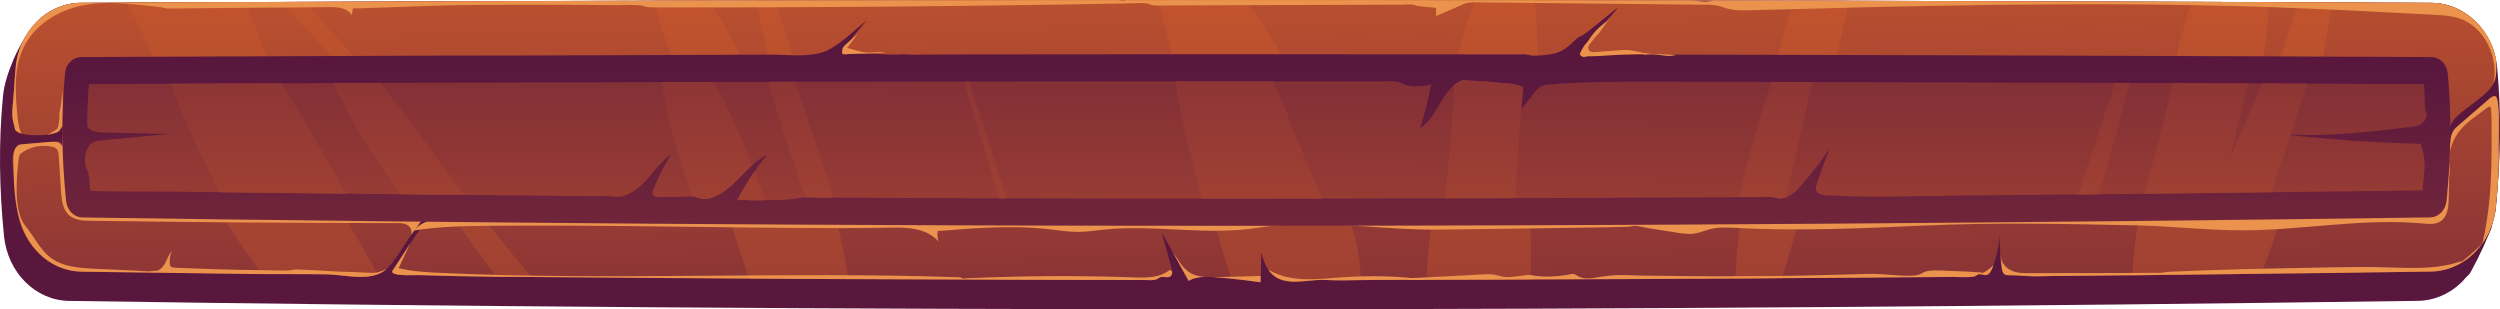 <svg width="388" height="48" viewBox="0 0 388 48" fill="none" xmlns="http://www.w3.org/2000/svg">
<path d="M387.562 10.511C387.019 4.807 382.61 0.464 377.354 0.439C254.029 -0.134 132.394 -0.152 12.603 0.438C11.236 0.444 9.874 0.748 8.615 1.331C7.638 1.783 6.636 2.404 5.872 3.218C5.141 4.002 4.474 4.9 3.892 5.818C3.208 6.894 2.608 8.036 2.1 9.223C1.35 10.98 0.652 12.983 0.466 14.902C-0.238 22.124 -0.112 29.376 0.623 36.649C1.192 42.3 5.506 46.621 10.715 46.7C130.258 48.471 251.86 48.398 375.285 46.691C377.856 46.656 380.355 45.544 382.22 43.613C382.538 43.283 382.79 42.942 383.134 42.652C383.339 42.477 383.452 42.224 383.583 41.984C383.912 41.375 384.232 40.759 384.542 40.137C385.161 38.894 385.742 37.627 386.279 36.34C386.422 36.001 386.624 35.635 386.704 35.269C386.769 34.972 386.823 34.693 386.913 34.397C387.139 33.651 387.308 32.866 387.372 32.082C388.106 24.758 388.232 17.555 387.562 10.511Z" fill="url(#paint0_linear_155_850)"/>
<path d="M387.792 22.794C387.882 25.922 387.676 28.981 387.368 32.082C387.251 33.288 386.956 34.453 386.518 35.504C386.183 36.318 385.76 37.075 385.271 37.777C383.394 40.414 380.488 42.113 377.248 42.154C375.794 42.181 374.329 42.196 372.876 42.209C369.238 42.265 365.587 42.307 361.948 42.364C358.31 42.407 354.672 42.449 351.021 42.49H350.956C347.343 42.532 343.731 42.575 340.118 42.616C337.058 42.658 333.998 42.686 330.952 42.728C330.373 42.728 329.795 42.743 329.216 42.743C325.578 42.771 321.953 42.813 318.327 42.841C317.233 42.856 316.129 42.926 315.049 42.869C313.93 42.826 312.812 42.715 311.706 42.715C311.513 42.715 311.294 42.701 311.127 42.59C310.805 42.394 310.715 41.945 310.664 41.538C310.574 40.906 310.509 40.276 310.471 39.644C310.368 38.465 310.344 37.288 310.368 36.094C310.304 37.833 309.957 39.544 309.378 41.159C309.327 41.314 309.275 41.453 309.21 41.608C309.018 42.085 308.734 42.619 308.271 42.688C307.898 42.758 307.551 42.532 307.178 42.562C306.908 42.577 306.805 42.73 306.586 42.856C306.432 42.926 306.316 42.941 306.15 42.954C305.134 43.094 304.016 42.981 302.988 42.981C300.854 43.009 298.706 43.024 296.559 43.037C292.946 43.065 289.321 43.093 285.707 43.12C282.635 43.148 279.574 43.163 276.502 43.176C275.949 43.191 275.397 43.191 274.843 43.191C273.005 43.205 271.178 43.218 269.34 43.233C267.566 43.233 265.778 43.248 264.004 43.261C260.391 43.275 256.779 43.303 253.166 43.316C249.566 43.331 245.953 43.344 242.354 43.359C240.747 43.359 239.141 43.373 237.547 43.373C235.541 43.388 233.535 43.388 231.543 43.401C228.238 43.416 224.922 43.416 221.63 43.429H218.404C216.887 43.444 215.382 43.444 213.865 43.444C212.99 43.444 212.103 43.458 211.217 43.471C209.314 43.499 207.398 43.542 205.495 43.444C202.975 43.318 199.504 44.565 197.409 42.531C197.203 42.335 197.011 42.109 196.856 41.858C196.329 41.073 196.02 40.104 195.738 39.164C195.712 40.383 195.674 41.59 195.649 42.797C195.635 43.133 195.635 43.47 195.624 43.806C194.119 43.582 192.616 43.4 191.098 43.244C190.159 43.159 189.222 43.076 188.283 43.021H188.206C187.86 42.993 187.5 42.978 187.14 42.978C187.113 42.993 187.075 42.993 187.037 42.978C186.149 42.993 185.25 43.119 184.479 43.596C183.643 42.095 182.808 40.593 181.985 39.092C181.959 39.077 181.959 39.064 181.947 39.049C181.395 38.039 180.84 37.043 180.288 36.047C180.789 37.883 181.303 39.722 181.806 41.546C181.857 41.729 181.896 41.91 181.909 42.093C181.935 42.346 181.909 42.585 181.768 42.766C181.383 43.243 180.701 42.906 180.212 42.99C179.955 43.045 179.838 43.186 179.608 43.298C179.004 43.594 178.284 43.453 177.629 43.453C174.042 43.453 170.468 43.439 166.88 43.439C163.293 43.424 159.72 43.424 156.131 43.411C153.958 43.396 151.786 43.396 149.613 43.383H149.318C148.019 43.383 146.708 43.368 145.409 43.368C141.836 43.368 138.261 43.354 134.687 43.326C133.672 43.326 132.643 43.311 131.628 43.311C129.07 43.297 126.525 43.297 123.978 43.284C121.42 43.269 118.875 43.256 116.315 43.228C115.3 43.228 114.285 43.228 113.268 43.213C109.706 43.199 106.146 43.171 102.584 43.143C99.022 43.115 95.462 43.088 91.9 43.058C88.751 43.031 85.626 43.003 82.477 42.988C82.065 42.973 81.641 42.973 81.229 42.973C79.841 42.973 78.465 42.959 77.077 42.959C73.001 42.916 68.926 42.818 64.85 42.693C64.49 42.678 60.414 42.931 60.903 42.02C60.916 42.005 60.916 41.992 60.916 41.992C61.057 41.754 61.366 41.558 61.534 41.347C62.01 40.772 62.408 40.127 62.793 39.48C62.934 39.227 63.075 38.976 63.218 38.723C63.821 37.657 64.4 36.576 65.159 35.637C65.377 35.356 65.621 35.075 65.892 34.837C66.008 34.724 66.111 34.611 66.265 34.583C66.368 34.556 66.638 34.639 66.703 34.541C66.882 34.288 65.739 33.798 65.585 33.713C64.943 34.513 64.428 35.495 63.863 36.35C63.284 37.234 62.706 38.117 62.127 39.002C61.524 39.956 60.88 40.909 60.07 41.682C60.044 41.695 60.019 41.724 59.992 41.752C59.581 42.116 59.105 42.384 58.604 42.565C56.225 43.449 53.011 42.593 50.684 42.565C47.316 42.51 43.947 42.55 40.579 42.523H39.577C30.616 42.41 21.655 42.284 12.681 42.158C7.473 42.075 3.167 37.753 2.589 32.1C2.46 30.74 2.332 29.365 2.243 27.99C2.14 26.432 1.523 24.229 2.462 22.884C2.551 22.758 2.642 22.59 2.77 22.505C2.976 22.337 3.311 22.407 3.567 22.379C5.34 22.239 7.128 22.113 8.915 21.973C9.018 21.958 9.134 21.958 9.237 22C9.468 22.098 9.532 22.422 9.57 22.688C9.595 23.011 9.635 23.32 9.673 23.628C9.711 22.688 9.725 21.79 9.725 20.893C9.711 20.206 9.7 19.533 9.673 18.816C9.57 19.04 9.557 19.308 9.506 19.546C9.376 20.05 9.03 20.459 8.605 20.655C8.386 20.767 8.167 20.81 7.936 20.823C7.55 20.823 7.178 20.921 6.792 20.949C5.944 21.019 5.07 21.004 4.22 20.906C3.938 20.878 3.641 20.823 3.359 20.753C3.064 20.655 2.767 20.527 2.51 20.318C2.342 20.178 2.342 20.108 2.291 19.884C2.213 19.548 2.123 19.224 2.047 18.888C1.725 17.583 2.034 16.04 2.112 14.721C2.201 13.276 2.304 11.747 2.433 10.358C2.986 4.718 7.395 0.454 12.603 0.425C14.931 0.41 17.257 0.397 19.584 0.397C21.346 0.382 23.106 0.382 24.881 0.369H25.498C29.702 0.341 33.906 0.327 38.11 0.314C39.975 0.299 41.838 0.299 43.703 0.299C44.821 0.284 45.952 0.284 47.084 0.284C49.206 0.269 51.326 0.269 53.448 0.256C56.173 0.256 58.899 0.242 61.625 0.229C64.351 0.214 67.076 0.214 69.789 0.201C72.528 0.186 75.252 0.186 77.978 0.173C80.703 0.158 83.429 0.158 86.155 0.145C88.894 0.145 91.62 0.131 94.357 0.118H97.662C98.498 0.103 99.346 0.103 100.195 0.103H101.442C104.309 0.103 107.189 0.103 110.069 0.088C112.435 0.088 114.814 0.074 117.191 0.074H120.148C122.294 0.074 124.454 0.059 126.601 0.059C129.327 0.059 132.053 0.044 134.765 0.044C139.805 0.029 144.845 0.029 149.884 0.029H151.607C156.904 0.015 162.213 0.015 167.524 0.015H180.135C184.467 4.38589e-06 188.8 0 193.145 0C205.064 0 216.993 4.70403e-05 228.95 0.028C231.997 0.013 235.043 0.028 238.091 0.028C241.716 0.028 245.329 0.042 248.954 0.042C252.605 0.042 256.244 0.057 259.895 0.057H262.697C263.777 0.072 264.87 0.072 265.962 0.072H268.057C271.477 0.087 274.897 0.087 278.33 0.1C281.185 0.1 284.039 0.114 286.892 0.114C304.62 0.157 322.401 0.212 340.207 0.282C344.167 0.297 348.127 0.31 352.087 0.325C353.655 0.34 355.211 0.34 356.781 0.353C358.503 0.353 360.24 0.367 361.962 0.367C367.091 0.395 372.221 0.41 377.351 0.438C381.953 0.452 386.402 4.086 387.353 9.094C387.442 9.598 387.431 10.117 387.417 10.622C387.404 11.465 387.366 12.221 386.979 12.965C386.979 12.993 386.966 13.008 386.953 13.036C386.387 14.059 385.461 14.789 384.562 15.477C383.804 16.066 383.057 16.641 382.299 17.23C381.515 17.833 380.705 18.493 380.332 19.461C380.191 19.84 380.139 20.247 380.126 20.653C380.099 21.242 380.191 21.832 380.267 22.407C380.267 21.621 380.408 20.794 380.846 20.176C381.065 19.882 381.334 19.644 381.617 19.404C383.185 18.057 384.755 16.697 386.322 15.349C386.618 15.096 386.953 14.845 387.3 14.943C388.076 15.162 387.767 21.979 387.792 22.794Z" fill="url(#paint1_linear_155_850)"/>
<path d="M9.869 18.285C9.873 18.36 9.876 18.436 9.878 18.511C9.884 18.744 9.881 18.979 9.841 19.21C9.828 19.288 9.82 19.383 9.791 19.458C9.765 19.53 9.702 19.579 9.657 19.634C9.445 19.895 9.324 20.259 9.039 20.442C8.923 20.517 8.788 20.553 8.657 20.589C8.213 20.707 7.768 20.826 7.322 20.944C7.729 20.72 8.132 20.485 8.528 20.238C8.682 20.142 8.843 20.039 8.937 19.874C8.995 19.775 9.025 19.659 9.052 19.543C9.083 19.407 9.11 19.272 9.131 19.136C9.209 18.666 9.238 18.184 9.214 17.706C9.209 17.611 9.193 17.51 9.218 17.417C9.238 17.345 9.271 17.281 9.289 17.208C9.423 16.646 9.498 16.056 9.563 15.482C9.597 15.171 9.626 14.86 9.647 14.546C9.664 14.285 9.694 14.014 9.684 13.752C9.748 15.266 9.81 16.775 9.869 18.285Z" fill="#EB924D"/>
<path d="M387.792 22.794C387.882 25.922 387.676 28.981 387.367 32.082C387.251 33.288 386.956 34.453 386.518 35.504C386.183 36.318 385.76 37.075 385.271 37.777C385.566 36.501 385.811 35.211 386.004 33.906C386.556 30.188 386.697 26.414 386.697 22.655C386.697 20.776 386.724 18.867 386.633 16.987C386.594 16.3 386.183 16.566 385.81 16.861C384.486 17.9 383.033 18.769 381.914 20.088C381.4 20.691 380.975 21.378 380.667 22.123C380.166 23.302 380.036 24.549 380.153 25.841C380.204 26.402 380.166 26.95 380.076 27.51C380.011 27.916 379.922 28.31 379.819 28.702C379.768 28.898 379.703 29.081 379.638 29.276C379.6 29.402 379.446 29.655 379.446 29.768C379.343 27.761 379.253 25.769 379.189 23.749C379.175 23.089 379.162 22.389 379.408 21.785C379.575 21.363 379.857 21.012 380.128 20.663C380.101 21.252 380.192 21.842 380.269 22.417C380.269 21.631 380.41 20.803 380.848 20.186C381.067 19.892 381.335 19.654 381.619 19.414C383.187 18.067 384.756 16.706 386.324 15.359C386.619 15.106 386.954 14.855 387.301 14.953C388.076 15.162 387.767 21.979 387.792 22.794Z" fill="#EB924D"/>
<path d="M58.604 42.573C56.225 43.456 53.011 42.601 50.684 42.573C47.316 42.518 43.947 42.558 40.579 42.531C40.514 42.39 40.451 42.237 40.386 42.096C40.36 42.054 40.335 42.026 40.31 41.984C37.019 37.593 34.023 33.076 31.556 28.068C27.095 19.005 24.691 8.961 19.586 0.403C21.348 0.388 23.108 0.388 24.883 0.375C25.192 0.754 25.487 1.133 25.782 1.525C25.679 1.146 25.59 0.767 25.5 0.375C29.704 0.348 33.908 0.333 38.112 0.32C40.992 8.078 44.181 15.71 47.678 23.117C50.697 29.541 55.08 35.966 58.604 42.573ZM64.659 20.774C59.131 13.45 53.282 6.688 47.084 0.292C45.952 0.292 44.821 0.292 43.703 0.307C50.697 7.63 57.253 15.374 63.412 23.834C67.859 29.936 72.257 36.712 77.079 42.97C78.467 42.97 79.842 42.985 81.231 42.985C81.642 42.985 82.067 42.985 82.478 42.999C76.435 35.713 70.431 28.419 64.659 20.774ZM126.704 22.287C124.839 14.74 122.782 7.319 120.148 0.08H117.191C119.249 7.866 120.637 15.806 121.807 23.831C121.691 23.592 121.563 23.339 121.46 23.088C118.144 15.947 114.736 7.18 110.069 0.095C107.189 0.109 104.309 0.109 101.443 0.109C102.433 4.094 104.001 7.965 105.3 11.754C107.279 17.576 109.479 23.313 111.548 29.093C113.117 33.456 114.53 38.45 116.317 43.234C118.875 43.262 121.422 43.277 123.98 43.29C126.527 43.305 129.072 43.305 131.63 43.318C130.664 36.19 128.375 29.036 126.704 22.287ZM203.702 19.216C201.105 13.127 198.404 6.576 194.33 1.525C193.918 1.02 193.534 0.514 193.147 0.01C188.659 0.01 184.187 0.01 179.712 0.024C180.33 2.676 181.255 5.271 181.846 8.329C183.145 15.021 185.446 21.544 187.092 28.194C187.953 31.644 189.136 37.718 191.103 43.246C192.619 43.401 194.124 43.582 195.629 43.807C195.667 42.264 195.707 40.721 195.745 39.164C196.118 40.398 196.53 41.675 197.416 42.531C199.511 44.565 202.983 43.316 205.502 43.443C207.404 43.541 209.321 43.499 211.223 43.471C211.056 35.111 206.016 24.631 203.702 19.216ZM237.5 32.431C237.693 22.219 239.596 10.547 238.093 0.039C235.045 0.039 231.999 0.024 228.952 0.039C225.468 8.61 224.323 18.782 223.191 27.62C222.742 31.143 221.519 37.483 221.456 43.432C224.812 43.417 228.18 43.417 231.548 43.404C233.54 43.389 235.546 43.39 237.552 43.377C237.733 38.997 237.462 34.732 237.5 32.431ZM278.333 0.108C276.636 5.299 275.518 10.854 274.232 15.819C271.815 25.163 269.643 33.762 269.347 43.233C271.185 43.218 273.011 43.205 274.849 43.19C275.402 43.19 275.956 43.19 276.508 43.176C279.105 35.53 280.571 27.843 282.307 19.649C283.617 13.462 285.829 6.755 286.897 0.121C284.042 0.122 281.187 0.108 278.333 0.108ZM356.784 0.361C354.161 8.329 351.435 16.298 348.555 24.167C349.07 21.234 349.584 18.318 350.098 15.385C350.87 10.994 352.155 5.452 352.091 0.331C348.131 0.317 344.171 0.304 340.211 0.289C337.999 6.265 336.946 13.421 335.801 18.05C333.885 25.851 331.211 34.394 330.953 42.727C334.001 42.684 337.06 42.656 340.119 42.614C343.733 42.571 347.344 42.529 350.958 42.488C352.758 37.999 354.16 33.272 355.522 28.811C358.388 19.384 360.51 10.083 361.963 0.374C360.241 0.375 358.506 0.361 356.784 0.361Z" fill="url(#paint2_linear_155_850)"/>
<path d="M259.14 33.197C259.555 33.235 259.97 33.279 260.383 33.329C260.827 33.383 261.27 33.445 261.713 33.517C262.1 33.579 262.403 33.561 262.783 33.551C266.426 33.453 270.073 33.431 273.718 33.37C277.362 33.31 281.007 33.249 284.652 33.189C288.297 33.129 291.942 33.068 295.587 33.008C299.231 32.947 302.876 32.887 306.521 32.827C310.166 32.766 313.811 32.706 317.455 32.645C321.1 32.585 324.745 32.524 328.39 32.464C332.035 32.404 335.68 32.343 339.324 32.283C342.969 32.222 346.614 32.162 350.259 32.101C351.863 32.075 353.467 32.047 355.07 32.021C360.117 31.938 365.167 31.853 370.205 31.52C372.352 31.378 374.568 31.169 376.466 30.064C378.364 28.958 380.476 26.455 380.197 24.128C380.146 26.332 380.094 28.538 380.043 30.743C380.015 31.984 379.913 33.393 379.024 34.17C378.216 34.876 377.068 34.783 376.038 34.688C366.685 33.822 357.306 35.749 347.92 35.746C342.475 35.745 337.045 35.091 331.6 34.975C320.455 34.739 309.728 34.505 298.591 35.008C288.909 35.444 279.212 35.882 269.534 35.377C268.173 35.307 266.793 35.219 265.466 35.548C264.641 35.754 263.852 36.117 263.015 36.247C262.101 36.389 261.172 36.246 260.258 36.104C258.749 35.867 257.239 35.632 255.729 35.395C255.029 35.286 254.218 35.021 253.513 35.062C253.403 35.068 253.309 35.112 253.202 35.135C252.71 35.238 252.176 35.197 251.675 35.215C249.909 35.274 248.143 35.299 246.376 35.323C238.781 35.428 231.188 35.531 223.593 35.635C214.09 35.764 204.604 33.852 195.201 35.349C187.294 36.608 179.214 34.806 171.26 35.64C169.979 35.774 168.7 35.976 167.412 35.989C165.899 36.004 164.396 35.756 162.892 35.584C157.125 34.926 151.305 35.392 145.522 35.857C145.447 36.398 145.492 36.956 145.651 37.474C143.783 35.357 140.757 35.271 138.065 35.328C135.669 35.379 133.278 35.406 130.884 35.405C112.66 35.4 94.44 34.879 76.216 35.039C72.201 35.075 68.173 35.144 64.199 35.779C65.603 34.178 67.823 33.849 69.84 33.607C78.722 32.544 87.683 33.782 96.613 34.125C104.964 34.446 113.273 33.076 121.578 32.361C125.707 32.005 129.859 31.793 134 32.038C135.903 32.15 137.763 32.472 139.652 32.697C139.928 32.73 140.163 32.681 140.432 32.637C141.23 32.506 142.121 32.701 142.924 32.751C143.83 32.81 144.735 32.861 145.641 32.906C147.453 32.996 149.266 33.063 151.079 33.109C154.709 33.202 158.339 33.218 161.969 33.207C165.601 33.194 169.234 33.153 172.865 33.129C176.497 33.104 180.129 33.097 183.76 33.156C184.686 33.171 185.612 33.191 186.537 33.214C197.89 33.507 209.312 34.546 220.557 32.827C221.335 32.707 222.144 32.485 222.917 32.696C223.276 32.794 223.634 32.751 224.001 32.738C224.91 32.706 225.821 32.683 226.73 32.665C228.55 32.63 230.371 32.622 232.191 32.629C234.776 32.64 237.362 32.681 239.947 32.724C244.091 32.791 248.235 32.859 252.381 32.926C254.155 32.955 255.928 32.985 257.7 33.096C258.186 33.119 258.662 33.155 259.14 33.197Z" fill="#EB924D"/>
<path d="M60.069 41.69C60.042 41.703 60.017 41.732 59.991 41.76C59.579 42.124 59.103 42.392 58.602 42.573C56.223 43.457 53.01 42.601 50.682 42.573C47.314 42.518 43.945 42.559 40.577 42.531H39.575C30.615 42.418 21.653 42.292 12.679 42.167C8.21 42.095 4.552 38.961 3.13 34.404C2.184 31.375 2.121 28.114 2.068 24.913C2.053 24.053 2.123 23.021 2.81 22.596C3.09 22.422 3.425 22.39 3.747 22.363C5.079 22.25 6.412 22.137 7.744 22.025C8.238 21.982 8.762 21.948 9.2 22.199C9.638 22.451 9.92 23.106 9.64 23.552C9.677 22.676 9.715 21.801 9.751 20.926C10.227 20.885 10.702 20.846 11.178 20.805C10.97 24.009 10.936 27.226 11.077 30.434C11.117 31.337 11.223 32.355 11.88 32.903C12.371 33.313 13.034 33.342 13.653 33.354C30.918 33.687 48.185 33.969 65.452 34.203C64.843 35.037 64.234 35.872 63.626 36.706C64.077 36.269 63.859 35.392 63.363 35.018C62.867 34.644 62.224 34.631 61.62 34.629C45.752 34.611 29.881 34.49 14.015 34.267C12.799 34.25 11.457 34.18 10.574 33.267C9.693 32.358 9.552 30.906 9.466 29.587C9.35 27.807 9.234 26.025 9.117 24.245C9.091 23.845 9.051 23.411 8.796 23.125C8.6 22.905 8.313 22.817 8.036 22.758C6.518 22.43 4.892 22.733 3.56 23.591C3.344 23.73 3.127 23.893 3.012 24.136C2.936 24.299 2.913 24.487 2.891 24.67C2.571 27.531 2.068 32.817 3.963 35.094C5.262 36.657 6.171 38.664 7.762 39.921C9.725 41.473 12.474 41.59 14.801 41.716C16.974 41.829 19.133 41.927 21.306 42.01C21.966 42.033 22.623 42.142 23.284 42.108C23.551 42.095 23.813 42.016 24.08 42.026C24.291 42.033 24.44 42.031 24.639 41.925C25.092 41.683 25.425 41.224 25.673 40.759C26.001 40.14 26.232 39.451 26.663 38.914C26.416 39.525 26.298 40.219 26.353 40.886C26.361 40.994 26.369 41.112 26.409 41.213C26.484 41.407 26.618 41.479 26.804 41.505C27.463 41.602 28.158 41.575 28.821 41.605C30.183 41.667 31.547 41.721 32.909 41.767C35.635 41.858 38.362 41.914 41.09 41.936C42.432 41.948 43.81 42.046 45.149 41.943C45.348 41.928 45.529 41.834 45.727 41.817C46.052 41.789 46.395 41.835 46.722 41.848C47.406 41.874 48.087 41.904 48.769 41.933C50.592 42.012 52.432 42.193 54.257 42.193C55.324 42.248 56.404 42.291 57.471 42.346C58.526 42.405 59.221 42.126 60.069 41.69Z" fill="#EB924D"/>
<path d="M191.358 35.047C131.046 35.047 70.967 34.609 12.789 33.749C11.492 33.729 10.403 32.63 10.259 31.194C9.54 24.077 9.492 17.557 10.106 11.259C10.237 9.918 11.349 8.863 12.638 8.857C30.452 8.782 48.265 8.695 66.079 8.635C83.933 8.635 101.789 8.542 119.643 8.478C122.5 8.468 125.566 8.975 128.268 7.903C130.584 6.749 132.472 4.796 134.524 3.152C133.556 4.288 132.588 5.428 131.701 6.643C131.555 6.844 131.319 7.053 131.2 7.276C130.895 7.846 131.381 8.112 131.835 8.137C133.768 8.243 135.701 8.349 137.633 8.457C138.504 8.504 139.342 8.481 140.21 8.421C140.543 8.398 140.888 8.478 141.227 8.48C141.681 8.481 142.134 8.481 142.589 8.481C144.404 8.48 146.22 8.465 148.035 8.455C148.744 8.452 149.45 8.449 150.159 8.447C153.8 8.442 157.444 8.439 161.085 8.436C164.73 8.432 168.375 8.431 172.02 8.427C175.666 8.426 179.312 8.424 182.957 8.423C186.021 8.423 189.084 8.421 192.148 8.421C201.082 8.421 210.016 8.424 218.948 8.431C223.485 8.434 228.022 8.437 232.56 8.442C233.651 8.444 234.743 8.444 235.833 8.445C236.304 8.445 236.717 8.369 237.165 8.516C237.462 8.614 237.729 8.64 238.041 8.638C238.869 8.635 239.697 8.568 240.516 8.441C240.954 8.372 241.392 8.285 241.812 8.13C242.529 7.866 243.167 7.41 243.748 6.889C244.251 6.437 244.67 5.913 245.279 5.63C245.931 5.327 246.464 4.884 247.033 4.424C247.763 3.834 248.491 3.246 249.221 2.657C249.863 2.139 250.505 1.62 251.147 1.102C249.262 3.723 246.447 5.555 245.088 8.54C245.153 8.398 246.187 8.372 246.351 8.354C246.791 8.305 247.234 8.272 247.675 8.256C248.559 8.225 249.447 8.259 250.326 8.359C252.07 8.558 253.843 8.472 255.598 8.473C259.203 8.48 262.807 8.486 266.412 8.493C270.023 8.499 273.635 8.507 277.246 8.516C280.865 8.524 284.483 8.532 288.101 8.542C291.725 8.55 295.349 8.56 298.974 8.57C302.604 8.579 306.232 8.589 309.862 8.601C313.496 8.612 317.13 8.623 320.765 8.635C324.404 8.646 328.042 8.659 331.678 8.672C335.32 8.685 338.96 8.698 342.601 8.713C346.244 8.726 349.889 8.741 353.532 8.756C357.177 8.77 360.823 8.785 364.468 8.801C368.115 8.818 371.761 8.834 375.408 8.85C376.046 8.854 376.684 8.857 377.322 8.859C378.649 8.863 379.753 9.949 379.89 11.381C380.481 17.578 380.42 24.049 379.705 31.167C379.559 32.617 378.464 33.723 377.156 33.741C314.373 34.606 251.862 35.047 191.358 35.047Z" fill="url(#paint3_linear_155_850)"/>
<path d="M375.681 22.315C376.106 23.452 376.337 24.714 376.312 25.949C376.299 26.313 375.99 29.539 375.977 29.539C374.049 29.567 372.12 29.595 370.192 29.624C364.277 29.709 358.376 29.779 352.475 29.835C351.1 29.863 349.711 29.877 348.336 29.89C343.168 29.961 337.987 30.016 332.806 30.073C330.711 30.101 328.627 30.116 326.532 30.143C326.248 30.143 325.966 30.143 325.684 30.158C324.642 30.158 323.602 30.173 322.56 30.186C316.633 30.241 310.707 30.299 304.779 30.34C297.67 30.395 290.495 30.733 283.4 30.297C282.847 30.269 282.19 30.171 281.946 29.637C281.727 29.203 281.895 28.656 282.062 28.192C282.693 26.481 283.31 24.77 283.927 23.057C282.603 25.049 281.15 26.943 279.594 28.724C279.002 29.397 278.373 30.072 277.601 30.478C277.447 30.563 277.306 30.619 277.152 30.661C276.611 30.844 276.072 30.829 275.481 30.676C274.607 30.437 273.656 30.578 272.755 30.578C271.816 30.578 270.878 30.593 269.94 30.593C268.873 30.607 267.818 30.607 266.765 30.62C258.267 30.663 249.768 30.704 241.271 30.733C239.252 30.748 237.246 30.748 235.229 30.748C231.577 30.776 227.926 30.776 224.275 30.776C217.897 30.803 211.533 30.818 205.156 30.818C200.554 30.831 195.964 30.831 191.362 30.831H178.466C171.19 30.818 163.914 30.803 156.649 30.788H155.106C148.357 30.774 141.607 30.746 134.869 30.704C133.056 30.704 131.245 30.689 129.431 30.676H129.328C128.467 30.676 127.58 30.676 126.719 30.661C126.166 30.661 125.563 30.606 124.984 30.619C124.726 30.633 124.469 30.646 124.212 30.702C122.707 31.038 121.242 31.025 119.7 31.053C119.378 31.053 119.058 31.068 118.722 31.068C118.143 31.082 117.564 31.082 116.987 31.096C116.692 31.11 114.494 30.927 114.391 31.138C115.2 29.552 116.101 28.037 117.117 26.592C117.72 25.694 118.376 24.838 119.058 24.01C118.21 24.417 117.45 24.992 116.743 25.638C115.844 26.451 115.008 27.377 114.134 28.22C112.835 29.482 111.074 30.899 109.235 30.885C108.682 30.885 108.193 30.591 107.654 30.521C107.615 30.521 107.576 30.506 107.537 30.506C107.01 30.451 106.433 30.521 105.892 30.534C104.671 30.549 103.436 30.576 102.215 30.589C101.92 30.604 101.573 30.575 101.379 30.323C101.174 30.029 101.301 29.593 101.457 29.242C102.229 27.405 103.128 25.637 104.145 23.953C102.396 25.173 101.189 27.124 99.632 28.638C98.899 29.34 98.051 29.943 97.126 30.294C96.135 30.673 95.352 30.56 94.349 30.419C93.847 30.349 93.307 30.447 92.792 30.447C89.926 30.419 87.046 30.392 84.179 30.364C80.129 30.336 76.091 30.294 72.043 30.251L66.99 30.209C65.331 30.194 63.685 30.166 62.028 30.153C59.277 30.125 56.512 30.098 53.761 30.055C49.21 30.013 44.658 29.957 40.108 29.902C38.089 29.874 36.083 29.846 34.065 29.832C31.635 29.789 29.193 29.761 26.751 29.734C25.671 29.719 14.01 29.789 13.985 29.551C13.907 28.695 13.934 27.784 13.714 26.956C13.573 26.465 13.316 26.043 13.238 25.539C13.046 24.332 13.379 22.635 14.486 22.074C14.859 21.878 15.296 21.835 15.707 21.793C18.985 21.484 22.263 21.161 25.541 20.852C25.772 20.825 25.991 20.797 26.223 20.797C22.907 20.712 19.577 20.656 16.246 20.573C15.539 20.558 14.768 20.531 14.124 20.166C13.738 19.956 13.597 19.815 13.545 19.394C13.481 18.875 13.713 13.053 13.827 13.053C18.018 13.039 22.224 13.011 26.439 12.998C32.186 12.97 37.946 12.943 43.718 12.928C46.354 12.913 49.001 12.9 51.649 12.9C54.08 12.885 56.508 12.872 58.952 12.872C73.453 12.817 88.033 12.774 102.663 12.732C105.402 12.717 108.14 12.717 110.879 12.717C113.643 12.702 116.407 12.702 119.17 12.702C120.572 12.688 121.972 12.688 123.374 12.688C132.104 12.673 140.834 12.66 149.577 12.645H150.386C161.07 12.631 171.766 12.617 182.463 12.617H197.646C202.313 12.617 206.993 12.632 211.66 12.632C212.74 12.632 213.833 12.632 214.924 12.617C215.734 12.617 216.57 12.52 217.355 12.856C218.023 13.152 218.576 13.375 219.322 13.403C219.658 13.418 222.061 13.388 222.138 12.982C221.7 15.31 221.123 17.611 220.427 19.869C221.881 18.986 222.755 17.302 223.654 15.772C224.207 14.846 224.85 13.893 225.66 13.218C225.725 13.163 225.801 13.106 225.866 13.05C226.264 12.756 226.74 12.418 227.228 12.448C228.334 12.49 229.464 12.616 230.595 12.644C231.405 12.671 232.203 12.812 232.999 12.882C234.195 12.995 235.327 12.91 236.407 13.569C236.42 13.569 236.42 13.584 236.433 13.584L236.395 13.627C233.888 17.162 231.368 20.697 228.862 24.232C228.502 24.737 228.142 25.243 227.909 25.831C230.814 23.081 233.567 20.121 236.112 16.964C236.767 16.164 237.411 15.351 238.028 14.523C238.361 14.074 238.71 13.625 239.172 13.387C239.571 13.191 240.009 13.163 240.432 13.12C246.577 12.601 252.992 12.671 259.279 12.686C264.512 12.701 269.731 12.701 274.964 12.714C276.931 12.714 278.897 12.729 280.865 12.729H281.276C288.36 12.743 295.457 12.756 302.541 12.784C309.793 12.799 317.044 12.826 324.294 12.854C325.618 12.854 326.93 12.854 328.254 12.869H330.53C332.742 12.884 334.953 12.884 337.164 12.897C340.147 12.897 343.117 12.911 346.1 12.925C347.052 12.925 348.003 12.939 348.953 12.939C349.66 12.939 350.367 12.939 351.075 12.954C353.403 12.954 355.729 12.969 358.043 12.982C361.348 12.982 364.651 13.009 367.955 13.024C370.694 13.024 373.432 13.039 376.158 13.052C376.285 13.052 376.312 16.7 376.388 17.036C376.44 17.247 376.569 17.4 376.607 17.626C376.697 18.2 376.337 18.818 375.925 19.126C375.373 19.548 374.678 19.631 374.009 19.716C367.864 20.459 361.68 21.189 355.521 20.88C354.685 20.852 353.862 20.795 353.039 20.712C353.849 20.81 354.659 20.895 355.481 20.978C362.195 21.713 368.933 22.147 375.681 22.315Z" fill="url(#paint4_linear_155_850)"/>
<path d="M387.421 10.63C387.407 11.473 387.369 12.229 386.983 12.973C387.857 8.876 385.518 4.177 381.815 2.9C380.529 2.451 379.167 2.366 377.817 2.297C369.678 1.863 361.54 1.427 353.39 1.148C353.351 1.148 353.312 1.133 353.274 1.133C349.635 1.007 345.997 0.909 342.359 0.839C338.721 0.769 335.083 0.713 331.431 0.684C327.793 0.656 324.155 0.656 320.517 0.669C316.865 0.684 313.227 0.712 309.589 0.753C305.937 0.808 302.299 0.865 298.661 0.936C295.023 1.006 291.371 1.076 287.733 1.174C284.095 1.257 280.457 1.357 276.805 1.455C274.992 1.497 273.167 1.54 271.341 1.595C270.196 1.623 269.142 1.623 268.062 1.329C267.895 1.287 267.729 1.231 267.561 1.176C267.072 0.993 266.571 0.852 266.045 0.797C265.287 0.699 264.529 0.726 263.769 0.726C261.493 0.699 259.218 0.684 256.955 0.656C247.944 0.571 238.944 0.46 229.944 0.375C229.202 0.367 228.427 0.32 227.692 0.451C227.543 0.477 227.402 0.522 227.263 0.586C226.843 0.78 226.423 0.967 225.997 1.146C224.955 1.582 223.918 2.03 222.885 2.49C222.888 2.149 222.891 1.806 222.894 1.465C222.894 1.394 222.893 1.318 222.85 1.267C222.808 1.22 222.743 1.21 222.682 1.205C222.058 1.143 221.435 1.081 220.811 1.019C220.525 0.991 220.225 0.988 219.946 0.914C219.776 0.869 219.618 0.777 219.445 0.743C218.868 0.627 218.208 0.723 217.622 0.725C216.985 0.726 216.35 0.728 215.713 0.728C212.987 0.743 210.248 0.756 207.524 0.756C204.785 0.771 202.059 0.784 199.322 0.784C196.583 0.798 193.857 0.798 191.12 0.811C188.394 0.826 185.655 0.826 182.929 0.839C182.234 0.839 181.554 0.839 180.872 0.854H180.293C179.857 0.869 179.405 0.882 178.982 0.811C178.609 0.756 178.276 0.573 177.916 0.517C177.323 0.42 176.706 0.49 176.116 0.503C174.508 0.531 172.902 0.558 171.295 0.588C168.556 0.643 165.83 0.686 163.093 0.728C160.354 0.771 157.629 0.811 154.89 0.841C152.151 0.883 149.426 0.911 146.688 0.939C143.949 0.967 141.224 0.994 138.486 1.024C135.747 1.038 133.021 1.066 130.284 1.079C127.545 1.094 124.821 1.107 122.082 1.122C119.343 1.136 116.619 1.136 113.88 1.149H101.577C101.049 1.149 100.548 1.164 100.034 0.981C99.841 0.926 99.661 0.869 99.455 0.841C98.207 0.715 96.908 0.813 95.649 0.798C92.91 0.771 90.184 0.756 87.447 0.743C84.708 0.728 81.982 0.728 79.245 0.743C76.506 0.743 73.78 0.771 71.043 0.798C68.331 0.841 65.63 0.952 62.917 1.051C61.555 1.094 60.178 1.149 58.816 1.192C58.134 1.207 57.454 1.234 56.772 1.262C56.425 1.277 56.09 1.277 55.744 1.29C55.641 1.305 54.78 1.262 54.767 1.332C54.677 1.669 54.626 2.02 54.626 2.384C53.944 1.22 52.441 1.094 51.166 1.107C49.804 1.122 48.428 1.135 47.066 1.149C44.327 1.164 41.601 1.192 38.863 1.205C36.124 1.233 33.387 1.26 30.661 1.275C29.286 1.29 27.922 1.303 26.547 1.318C26.263 1.318 25.956 1.36 25.673 1.275C24.915 1.051 24.105 1.037 23.32 0.939C20.004 0.56 16.634 0.181 13.318 0.743C9.152 1.443 4.962 3.914 3.316 8.15C2.146 11.138 2.404 14.547 2.686 17.787C2.737 18.334 2.788 18.881 2.905 19.428C2.994 19.877 3.135 20.326 3.367 20.761C3.072 20.663 2.775 20.535 2.518 20.326C2.35 20.186 2.35 20.116 2.299 19.892C2.221 19.556 2.131 19.232 2.055 18.896C1.733 17.591 2.042 16.048 2.12 14.729C2.209 13.284 2.312 11.755 2.442 10.366C2.994 4.726 7.404 0.462 12.611 0.433C14.939 0.418 17.265 0.405 19.593 0.405C21.354 0.39 23.114 0.39 24.89 0.377H25.507C29.711 0.349 33.915 0.335 38.118 0.322C39.983 0.307 41.846 0.307 43.711 0.307C44.829 0.292 45.961 0.292 47.092 0.292C49.214 0.277 51.334 0.277 53.456 0.264C56.182 0.264 58.907 0.25 61.633 0.237C64.359 0.222 67.085 0.222 69.797 0.209C72.536 0.194 75.26 0.194 77.986 0.181C80.712 0.166 83.437 0.166 86.163 0.153C88.902 0.153 91.628 0.139 94.365 0.126H94.533C95.06 0.14 95.586 0.168 96.114 0.126C96.192 0.126 96.268 0.126 96.344 0.111C96.537 0.083 96.718 0.041 96.91 0.055C97.129 0.083 97.335 0.111 97.527 0.126H97.668C98.504 0.111 99.352 0.111 100.202 0.111H101.449C104.316 0.111 107.196 0.111 110.076 0.096C112.442 0.096 114.821 0.081 117.198 0.081H120.154C122.301 0.081 124.461 0.067 126.608 0.067C129.334 0.067 132.059 0.052 134.772 0.052C137.511 0.052 140.235 0.052 142.961 0.037H151.612C154.197 0.037 156.755 0.037 159.327 0.023H171.63C172.312 0.023 172.992 -0.005 173.687 0.023C173.893 0.037 174.085 0.121 174.291 0.106C174.445 0.091 174.613 0.064 174.767 0.023H180.14C184.472 0.008 188.805 0.008 193.15 0.008C205.069 0.008 216.998 0.008 228.955 0.036C232.002 0.021 235.048 0.036 238.096 0.036C241.721 0.036 245.334 0.05 248.959 0.05C252.61 0.05 256.249 0.065 259.9 0.065H262.702C263.435 0.093 264.104 0.359 264.849 0.289C265.234 0.261 265.607 0.176 265.967 0.078H268.062C271.482 0.093 274.902 0.093 278.335 0.106C281.19 0.106 284.043 0.121 286.897 0.121C304.625 0.163 322.406 0.219 340.212 0.289C344.172 0.304 348.132 0.317 352.092 0.331C353.66 0.346 355.216 0.346 356.786 0.359C358.508 0.359 360.245 0.374 361.967 0.374C367.096 0.402 372.226 0.416 377.356 0.444C381.958 0.459 386.407 4.092 387.358 9.1C387.446 9.606 387.432 10.126 387.421 10.63Z" fill="#EB924D"/>
<path d="M131.039 7.105C130.886 7.268 130.765 7.449 130.725 7.653C130.699 7.796 130.664 8.259 130.749 8.365C130.86 8.506 131.558 8.39 131.744 8.387C132.428 8.375 133.109 8.359 133.791 8.338C135.006 8.3 136.222 8.251 137.434 8.186C136.678 8 135.89 8.124 135.113 8.16C133.902 8.217 132.658 7.745 131.487 7.425C132.056 6.667 132.625 5.91 133.196 5.152C133.006 5.403 132.686 5.607 132.456 5.818C132.2 6.05 131.945 6.285 131.693 6.52C131.51 6.692 131.246 6.881 131.039 7.105Z" fill="#EB924D"/>
<path d="M246.766 6.799C246.597 7.02 246.444 7.278 246.497 7.552C246.543 7.794 246.748 7.972 246.965 8.042C247.182 8.112 247.414 8.096 247.64 8.078C248.788 7.988 249.936 7.9 251.084 7.812C251.623 7.769 252.166 7.729 252.705 7.768C253.563 7.831 254.395 8.098 255.247 8.238C256.833 8.501 258.455 8.32 260.044 8.545C259.995 8.538 259.907 8.584 259.857 8.596C259.782 8.614 259.708 8.628 259.633 8.64C259.489 8.663 259.344 8.676 259.198 8.681C258.903 8.69 258.609 8.669 258.316 8.635C257.722 8.566 257.133 8.444 256.537 8.408C256.245 8.392 255.952 8.396 255.663 8.441C255.544 8.458 255.427 8.481 255.308 8.462C255.212 8.447 255.12 8.416 255.024 8.408C254.359 8.347 253.667 8.406 253.002 8.427C252.493 8.444 251.983 8.467 251.474 8.493C250.507 8.54 249.54 8.615 248.572 8.669C247.899 8.707 247.224 8.736 246.55 8.739C246.419 8.739 246.295 8.73 246.174 8.779C246.072 8.819 245.968 8.842 245.858 8.841C245.649 8.836 245.439 8.744 245.293 8.578C245.258 8.539 245.225 8.491 245.218 8.437C245.211 8.383 245.231 8.329 245.251 8.281C245.399 7.911 245.583 7.56 245.797 7.235C245.898 7.082 246.004 6.904 246.14 6.785C246.18 6.749 246.228 6.724 246.268 6.687C246.381 6.582 246.451 6.422 246.53 6.29C247.167 5.247 247.993 4.342 248.944 3.638C249.06 3.552 249.185 3.504 249.302 3.429C249.453 3.334 249.583 3.155 249.704 3.019C249.971 2.717 250.22 2.396 250.467 2.075C249.71 3.054 248.947 4.027 248.246 5.054C248.126 5.229 247.983 5.313 247.847 5.462C247.491 5.852 247.172 6.297 246.839 6.71C246.816 6.737 246.791 6.768 246.766 6.799Z" fill="#EB924D"/>
<path d="M149.615 43.388C148.213 43.388 146.813 43.373 145.411 43.373C141.837 43.373 138.262 43.359 134.689 43.331C133.673 43.331 132.645 43.316 131.63 43.316C129.071 43.301 126.526 43.301 123.98 43.288C121.422 43.274 118.877 43.261 116.317 43.233C115.302 43.233 114.286 43.233 113.269 43.218C109.708 43.203 106.147 43.176 102.585 43.148C99.024 43.12 95.463 43.093 91.901 43.063C88.753 43.035 85.627 43.008 82.478 42.993C82.067 42.978 81.642 42.978 81.231 42.978C79.842 42.978 78.467 42.964 77.078 42.964C73.002 42.921 68.928 42.823 64.852 42.697C64.492 42.683 60.415 42.936 60.905 42.025C60.918 42.01 60.918 41.997 60.918 41.997C61.857 40.524 62.924 38.981 63.772 37.563C63.591 37.957 63.398 38.336 63.219 38.728C62.756 39.696 62.307 40.664 61.857 41.618C64.069 42.137 66.345 42.263 68.606 42.361C95.361 43.581 122.178 42.095 148.946 43.034C149.177 43.05 149.396 43.205 149.615 43.388Z" fill="#EB924D"/>
<path d="M181.909 42.096C181.935 42.349 181.909 42.588 181.768 42.769C181.383 43.246 180.701 42.91 180.212 42.993C179.954 43.048 179.838 43.189 179.608 43.301C179.004 43.597 178.284 43.457 177.629 43.457C174.042 43.457 170.468 43.442 166.88 43.442C163.293 43.427 159.72 43.427 156.131 43.414C153.958 43.4 151.786 43.4 149.613 43.386H149.318C149.575 43.176 149.883 43.203 150.205 43.176C152.287 43.093 154.371 43.008 156.466 42.965C158.537 42.91 160.619 42.867 162.701 42.852C164.783 42.838 166.867 42.852 168.962 42.88C171.032 42.908 173.114 42.95 175.198 43.021C175.442 43.035 175.686 43.035 175.931 43.048C177.899 43.119 180.032 43.146 181.6 41.842C181.652 41.985 181.768 42.083 181.909 42.096Z" fill="#EB924D"/>
<path d="M184.275 42.041C185.071 42.673 186.036 42.911 187.038 42.981C186.151 42.996 185.252 43.122 184.48 43.599C183.644 42.098 182.81 40.596 181.987 39.095C182.745 40.077 183.311 41.283 184.275 42.041Z" fill="#EB924D"/>
<path d="M195.64 42.826C195.64 42.812 195.654 42.812 195.654 42.799C195.64 43.135 195.64 43.471 195.629 43.808C194.124 43.584 192.621 43.401 191.103 43.246C190.164 43.161 189.227 43.078 188.288 43.022C188.469 43.008 188.634 43.008 188.815 43.008C191.09 42.952 193.364 42.882 195.64 42.826Z" fill="#EB924D"/>
<path d="M221.635 43.431H220.736C218.448 43.431 216.159 43.445 213.871 43.445C212.997 43.445 212.109 43.46 211.223 43.473C209.32 43.501 207.404 43.543 205.501 43.445C202.981 43.319 199.511 44.567 197.415 42.532C197.21 42.337 197.017 42.111 196.863 41.86C200.154 43.867 204.334 43.347 208.164 43.052C212.648 42.714 217.174 42.841 221.635 43.431Z" fill="#EB924D"/>
<path d="M307.492 42.475C308.187 42.152 308.829 41.718 309.381 41.156C309.33 41.311 309.278 41.45 309.214 41.605C309.021 42.082 308.738 42.616 308.275 42.684C307.902 42.755 307.555 42.529 307.182 42.559C306.911 42.573 306.808 42.727 306.589 42.852C306.435 42.923 306.319 42.937 306.153 42.95C305.138 43.091 304.019 42.978 302.991 42.978C300.857 43.006 298.709 43.021 296.562 43.034C292.949 43.062 289.324 43.089 285.711 43.117C282.638 43.145 279.577 43.16 276.505 43.173C275.953 43.187 275.4 43.187 274.846 43.187C273.008 43.202 271.181 43.215 269.343 43.23C267.57 43.23 265.781 43.244 264.008 43.258C260.394 43.272 256.783 43.3 253.17 43.313C249.569 43.328 245.956 43.341 242.358 43.355C240.75 43.355 239.144 43.37 237.55 43.37C235.544 43.385 233.539 43.385 231.546 43.398C228.241 43.413 224.925 43.413 221.634 43.426H218.407C218.677 43.258 218.973 43.16 219.294 43.145C222.007 43.004 224.708 42.864 227.42 42.738C228.63 42.668 229.851 42.57 231.072 42.555C231.316 42.555 231.559 42.57 231.817 42.611C232.163 42.653 232.512 42.766 232.858 42.864C233.912 43.145 235.005 42.919 236.06 42.808C236.626 42.753 237.217 42.585 237.771 42.724C238.041 42.794 238.323 42.808 238.607 42.836C239.173 42.892 239.738 42.921 240.304 42.921C241.46 42.906 242.605 42.795 243.736 42.557C243.916 42.529 244.096 42.487 244.277 42.529C244.47 42.572 244.637 42.697 244.816 42.81C245.896 43.483 247.247 43.161 248.493 42.95C249.38 42.81 250.28 42.712 251.18 42.684C251.643 42.684 252.093 42.684 252.556 42.699C254.575 42.784 256.605 42.784 258.638 42.812C261.363 42.854 264.101 42.867 266.826 42.882C269.565 42.882 272.303 42.867 275.028 42.839C277.767 42.812 280.493 42.755 283.231 42.684C284.684 42.657 286.149 42.614 287.615 42.572C289.093 42.529 290.572 42.474 292.051 42.557C293.389 42.627 294.726 42.795 296.076 42.795C296.655 42.795 297.272 42.81 297.825 42.612C298.172 42.5 298.467 42.276 298.802 42.163C298.994 42.093 299.187 42.051 299.394 42.038C300.539 41.884 301.708 42.023 302.853 42.052C304.461 42.095 306.055 42.178 307.661 42.306C307.761 42.322 307.389 42.447 307.492 42.475Z" fill="#EB924D"/>
<path d="M386.52 35.503C384.912 39.402 381.352 42.096 377.251 42.152C375.798 42.18 374.333 42.194 372.88 42.208C369.241 42.263 365.59 42.306 361.952 42.363C358.314 42.405 354.675 42.447 351.024 42.488H350.959C347.346 42.531 343.734 42.573 340.121 42.614C337.062 42.657 334.001 42.684 330.955 42.727C330.376 42.727 329.799 42.742 329.22 42.742C325.582 42.769 321.957 42.812 318.33 42.839C317.237 42.854 316.132 42.924 315.052 42.867C313.934 42.825 312.816 42.714 311.709 42.714C311.517 42.714 311.298 42.699 311.13 42.588C310.808 42.392 310.719 41.943 310.667 41.536C310.578 40.904 310.513 40.274 310.475 39.642C310.488 39.614 310.501 39.6 310.513 39.572C310.475 40.624 311.233 41.564 312.12 41.971C313.008 42.392 314.01 42.392 314.974 42.392C318.536 42.392 322.109 42.392 325.671 42.377C327.355 42.377 329.039 42.377 330.724 42.363C331.534 42.363 332.344 42.363 333.142 42.348C333.553 42.348 333.951 42.348 334.363 42.333C334.774 42.333 335.21 42.376 335.622 42.319C335.866 42.276 336.098 42.221 336.355 42.206C336.69 42.191 337.037 42.163 337.37 42.15C338.732 42.095 340.096 42.038 341.458 41.982C343.656 41.897 345.854 41.829 348.041 41.772C350.175 41.716 352.296 41.673 354.418 41.631C356.912 41.589 359.407 41.546 361.9 41.491C364.356 41.448 366.798 41.406 369.255 41.463C371.878 41.518 374.5 41.688 377.123 41.491C378.447 41.393 379.771 41.195 381.057 40.831C381.301 40.761 381.571 40.635 381.828 40.607C381.866 40.593 381.918 40.622 381.982 40.607C382.099 40.58 382.215 40.509 382.304 40.424C383.076 39.807 383.834 39.162 384.554 38.475C384.863 38.194 385.171 37.9 385.377 37.506C385.506 37.253 385.583 36.987 385.699 36.721C385.903 36.26 386.198 35.868 386.52 35.503Z" fill="#EB924D"/>
<path d="M53.756 30.06C49.206 30.018 44.653 29.962 40.103 29.907C38.084 29.879 36.078 29.851 34.06 29.837C33.687 29.094 33.327 28.377 32.98 27.689C30.563 22.934 28.403 18.009 26.436 13.001C32.183 12.973 37.943 12.946 43.714 12.931C44.653 14.489 45.566 16.032 46.491 17.588C48.922 21.698 51.417 25.838 53.756 30.06ZM66.985 23.452C64.414 19.804 61.791 16.228 58.95 12.874C56.508 12.874 54.078 12.889 51.648 12.902C54.373 18.444 57.638 23.633 61.097 28.754C61.406 29.218 61.714 29.68 62.023 30.157C63.682 30.171 65.328 30.199 66.985 30.212L72.038 30.255C70.303 27.928 68.541 25.655 66.985 23.452ZM110.877 12.72C108.138 12.72 105.401 12.72 102.662 12.735C103.704 18.837 105.349 24.801 107.534 30.509C107.572 30.509 107.612 30.524 107.65 30.524C108.191 30.594 108.679 30.888 109.231 30.888C111.07 30.903 112.831 29.485 114.13 28.223C115.005 27.381 115.841 26.455 116.74 25.642C115.018 21.208 113.064 16.888 110.877 12.72ZM117.113 26.595C116.098 28.04 115.197 29.556 114.388 31.141C114.49 30.931 116.689 31.113 116.984 31.099C117.563 31.084 118.142 31.084 118.719 31.071C118.218 29.569 117.679 28.068 117.113 26.595ZM123.374 12.693C121.973 12.693 120.572 12.693 119.17 12.707C121.009 18.712 122.912 24.703 124.982 30.622C125.561 30.607 126.165 30.665 126.717 30.665C127.578 30.679 128.466 30.679 129.327 30.679C127.475 24.631 125.456 18.641 123.374 12.693ZM200.745 20.142C199.768 17.588 198.726 15.091 197.646 12.622H182.463C183.273 18.037 184.442 23.298 185.96 28.63C186.166 29.36 186.372 30.088 186.577 30.833H191.36C195.962 30.833 200.553 30.833 205.155 30.82C203.675 27.226 202.107 23.663 200.745 20.142ZM233.001 12.889C232.205 12.818 231.407 12.678 230.597 12.65C229.466 12.622 228.334 12.495 227.229 12.454C226.742 12.427 226.265 12.763 225.867 13.057C225.803 13.112 225.726 13.169 225.662 13.225C225.456 16.55 225.326 19.721 225.069 22.413C224.812 25.121 224.529 27.926 224.273 30.774C227.924 30.774 231.576 30.774 235.227 30.746C235.355 28.375 235.458 26.06 235.574 23.801C235.677 21.739 235.896 19.425 236.115 16.969C236.218 15.89 236.321 14.766 236.399 13.63C236.412 13.615 236.412 13.588 236.412 13.574C235.329 12.916 234.197 13.001 233.001 12.889ZM280.865 12.735C278.897 12.735 276.931 12.72 274.964 12.72C272.945 18.556 271.274 24.533 269.937 30.593C270.876 30.593 271.813 30.578 272.752 30.578C273.651 30.578 274.604 30.438 275.478 30.676C276.069 30.829 276.609 30.844 277.149 30.661C278.575 24.699 279.951 18.723 281.276 12.732H280.865V12.735ZM351.075 12.959C349.443 16.845 347.797 20.717 346.087 24.575C346.113 24.49 346.125 24.407 346.151 24.322C346.974 20.604 348.003 16.803 348.953 12.944C348.001 12.944 347.051 12.929 346.1 12.929C343.117 12.915 340.147 12.902 337.165 12.902C336.523 15.666 335.904 18.401 335.224 21.024C334.452 23.97 333.616 27 332.806 30.072C337.987 30.016 343.168 29.959 348.336 29.889C349.712 29.874 351.1 29.861 352.475 29.833C352.565 29.595 352.643 29.369 352.719 29.146C353.658 26.424 354.584 23.703 355.483 20.981C355.496 20.953 355.508 20.911 355.521 20.883C356.382 18.259 357.232 15.637 358.041 12.985C355.729 12.973 353.401 12.959 351.075 12.959ZM328.254 12.876C326.389 18.656 324.448 24.407 322.559 30.188C323.601 30.173 324.641 30.16 325.683 30.16C327.456 24.45 329.039 18.671 330.53 12.876H328.254ZM150.386 12.65H149.577C151.402 18.712 153.202 24.771 155.104 30.79H156.211C154.333 24.729 152.365 18.682 150.386 12.65Z" fill="url(#paint5_linear_155_850)"/>
<defs>
<linearGradient id="paint0_linear_155_850" x1="226.339" y1="-78.956" x2="215.515" y2="-43.63" gradientUnits="userSpaceOnUse">
<stop stop-color="#CF5C2B"/>
<stop offset="1" stop-color="#59173E"/>
</linearGradient>
<linearGradient id="paint1_linear_155_850" x1="194.338" y1="-21.137" x2="195.734" y2="91.613" gradientUnits="userSpaceOnUse">
<stop stop-color="#CF5C2B"/>
<stop offset="1" stop-color="#59173E"/>
</linearGradient>
<linearGradient id="paint2_linear_155_850" x1="190.774" y1="-17.428" x2="190.774" y2="136.114" gradientUnits="userSpaceOnUse">
<stop stop-color="#CF5C2B"/>
<stop offset="1" stop-color="#59173E"/>
</linearGradient>
<linearGradient id="paint3_linear_155_850" x1="194.985" y1="130.98" x2="194.985" y2="10.276" gradientUnits="userSpaceOnUse">
<stop stop-color="#CF5C2B"/>
<stop offset="1" stop-color="#59173E"/>
</linearGradient>
<linearGradient id="paint4_linear_155_850" x1="194.697" y1="80.459" x2="195.049" y2="-24.578" gradientUnits="userSpaceOnUse">
<stop stop-color="#CF5C2B"/>
<stop offset="1" stop-color="#59173E"/>
</linearGradient>
<linearGradient id="paint5_linear_155_850" x1="192.24" y1="78.208" x2="192.24" y2="-39.618" gradientUnits="userSpaceOnUse">
<stop stop-color="#CF5C2B"/>
<stop offset="1" stop-color="#59173E"/>
</linearGradient>
</defs>
</svg>
